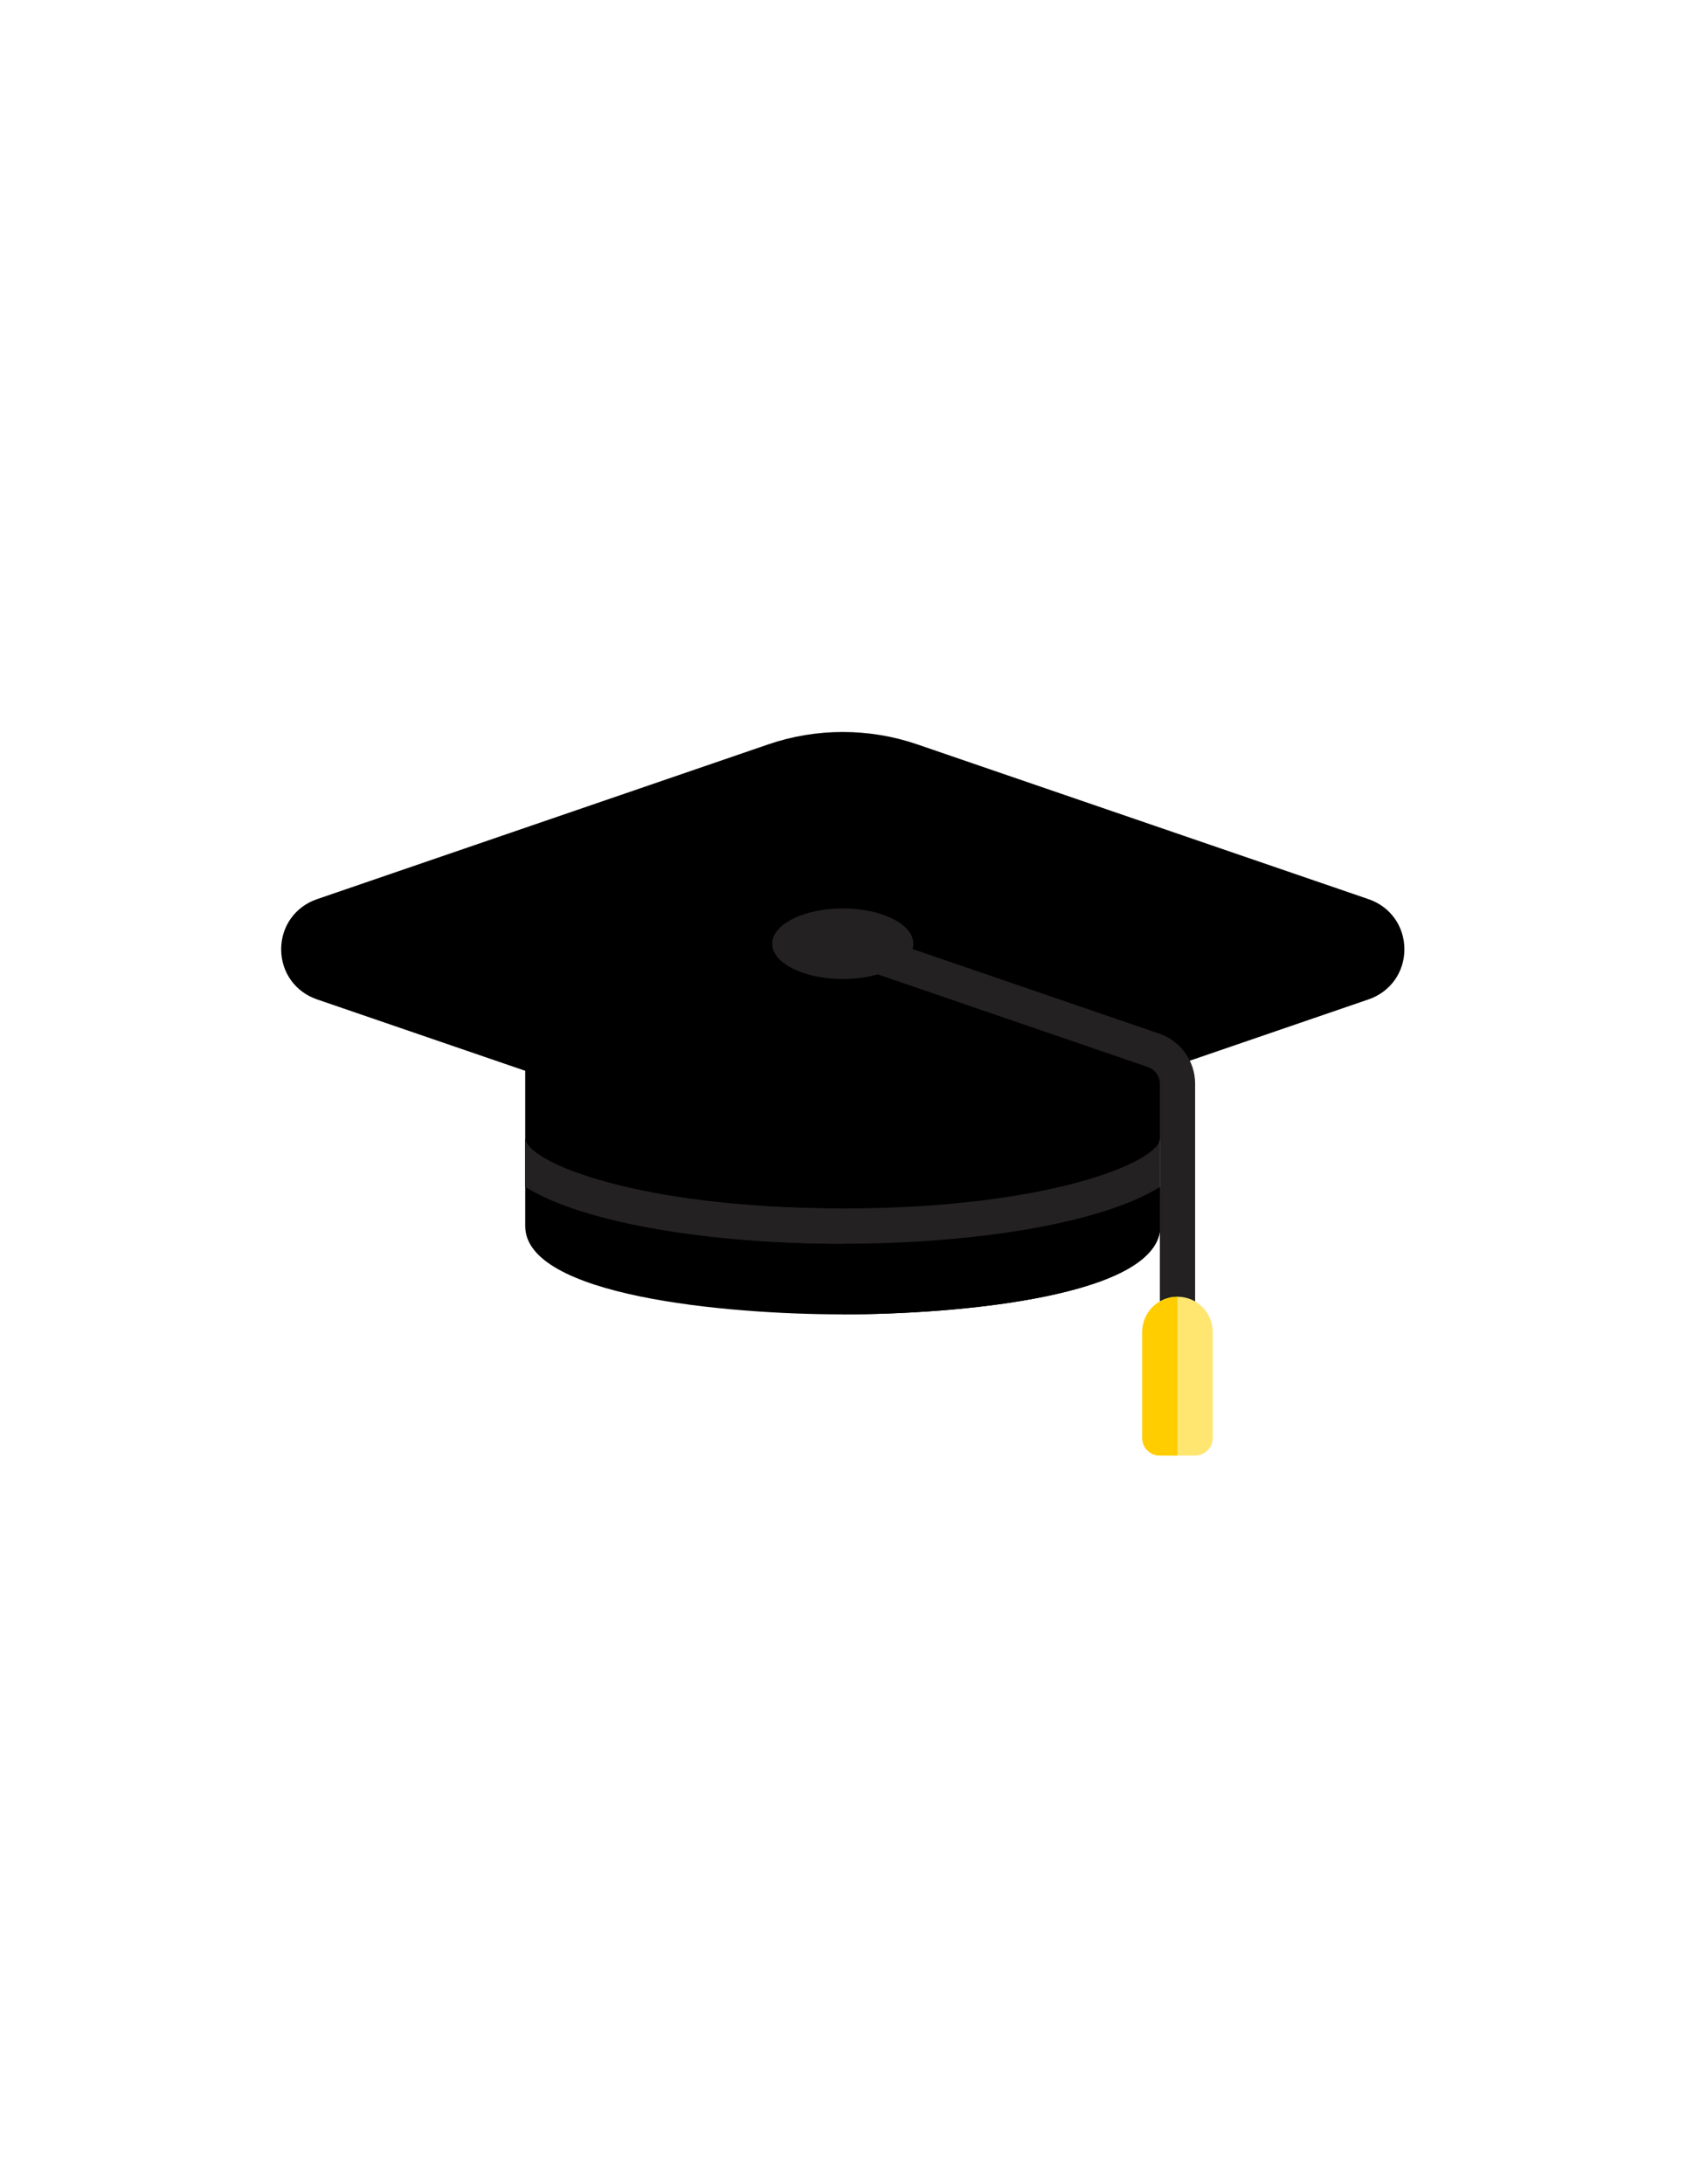 <?xml version="1.0" encoding="utf-8"?>
<!-- Generator: Adobe Illustrator 16.0.0, SVG Export Plug-In . SVG Version: 6.00 Build 0)  -->
<!DOCTYPE svg PUBLIC "-//W3C//DTD SVG 1.1//EN" "http://www.w3.org/Graphics/SVG/1.1/DTD/svg11.dtd">
<svg version="1.1" id="Layer_1" xmlns="http://www.w3.org/2000/svg" xmlns:xlink="http://www.w3.org/1999/xlink" x="0px" y="0px"
	 width="612px" height="792px" viewBox="0 0 612 792" enable-background="new 0 0 612 792" xml:space="preserve">
<g>
	<path d="M420.762,361.389c-0.004-1.824-0.785-3.563-2.148-4.777c-1.371-1.211-3.203-1.778-5-1.567l-217.425,25.598
		c-3.219,0.379-5.653,3.113-5.653,6.355V444.6c0,25.258,72.414,32,115.203,32c42.786,0,115.2-6.742,115.2-32v-0.012L420.762,361.389
		z M420.762,361.389"/>
	<g>
		<defs>
			<rect id="SVGID_1_" x="102" y="265" width="407.76" height="263.76"/>
		</defs>
		<clipPath id="SVGID_2_">
			<use xlink:href="#SVGID_1_"  overflow="visible"/>
		</clipPath>
		<path clip-path="url(#SVGID_2_)" d="M420.762,380.6h-115.2v96c0.059,0,0.118,0,0.176,0c41.668,0,111.403-6.398,115.024-30.063
			V380.6z M420.762,380.6"/>
		<path clip-path="url(#SVGID_2_)" d="M496.5,326.049l-163.781-56.152c-17.398-5.969-36.563-5.969-53.961,0L114.98,326.049
			c-7.878,2.703-12.98,9.828-12.98,18.164c0,8.332,5.102,15.457,12.98,18.16l163.778,56.152c8.699,2.984,17.836,4.473,26.98,4.473
			c9.145,0,18.282-1.488,26.981-4.473L496.5,362.373c7.883-2.703,12.977-9.828,12.977-18.16
			C509.477,335.877,504.383,328.752,496.5,326.049L496.5,326.049z M496.5,326.049"/>
	</g>
	<path fill="#232121" d="M427.164,482.998c-3.539,0-6.402-2.863-6.402-6.398v-83.625c0-2.734-1.738-5.168-4.324-6.055
		l-112.95-38.726c-3.343-1.145-5.125-4.786-3.98-8.129c1.148-3.344,4.781-5.133,8.129-3.977l112.949,38.727
		c7.762,2.66,12.976,9.957,12.976,18.16V476.6C433.562,480.135,430.699,482.998,427.164,482.998L427.164,482.998z M427.164,482.998"
		/>
	<path fill="#FFE671" d="M433.562,527.799h-12.8c-3.535,0-6.398-2.863-6.398-6.398v-38.402c0-7.066,5.73-12.797,12.801-12.797
		c7.066,0,12.797,5.73,12.797,12.797V521.4C439.961,524.936,437.098,527.799,433.562,527.799L433.562,527.799z M433.562,527.799"/>
	<path fill="#232121" d="M305.738,450.998c46.434,0,93.254-7.035,115.168-20.641l-0.035-17.516
		c-0.707,8.75-41.25,25.359-115.133,25.359c-74.539,0-115.199-16.914-115.199-25.602v17.738
		C212.438,443.955,259.281,450.998,305.738,450.998L305.738,450.998z M305.738,450.998"/>
	<path fill="#5C546A" d="M420.762,430.439c0.047-0.027,0.102-0.055,0.145-0.082l-0.035-17.516c-0.008,0.098-0.09,0.211-0.109,0.313
		V430.439z M420.762,430.439"/>
	<path fill="#232121" d="M305.562,438.198c-74.421-0.028-115.023-16.918-115.023-25.599v17.738
		c21.871,13.598,68.625,20.641,115.023,20.66V438.198z M305.562,438.198"/>
	<path fill="#232121" d="M331.336,342.201c0,7.067-11.461,12.797-25.598,12.797c-14.14,0-25.601-5.73-25.601-12.797
		c0-7.07,11.461-12.8,25.601-12.8C319.875,329.401,331.336,335.131,331.336,342.201L331.336,342.201z M331.336,342.201"/>
	<path fill="#FFCD00" d="M414.363,482.998V521.4c0,3.535,2.863,6.398,6.398,6.398h6.402v-57.598
		C420.094,470.201,414.363,475.932,414.363,482.998L414.363,482.998z M414.363,482.998"/>
</g>
</svg>
